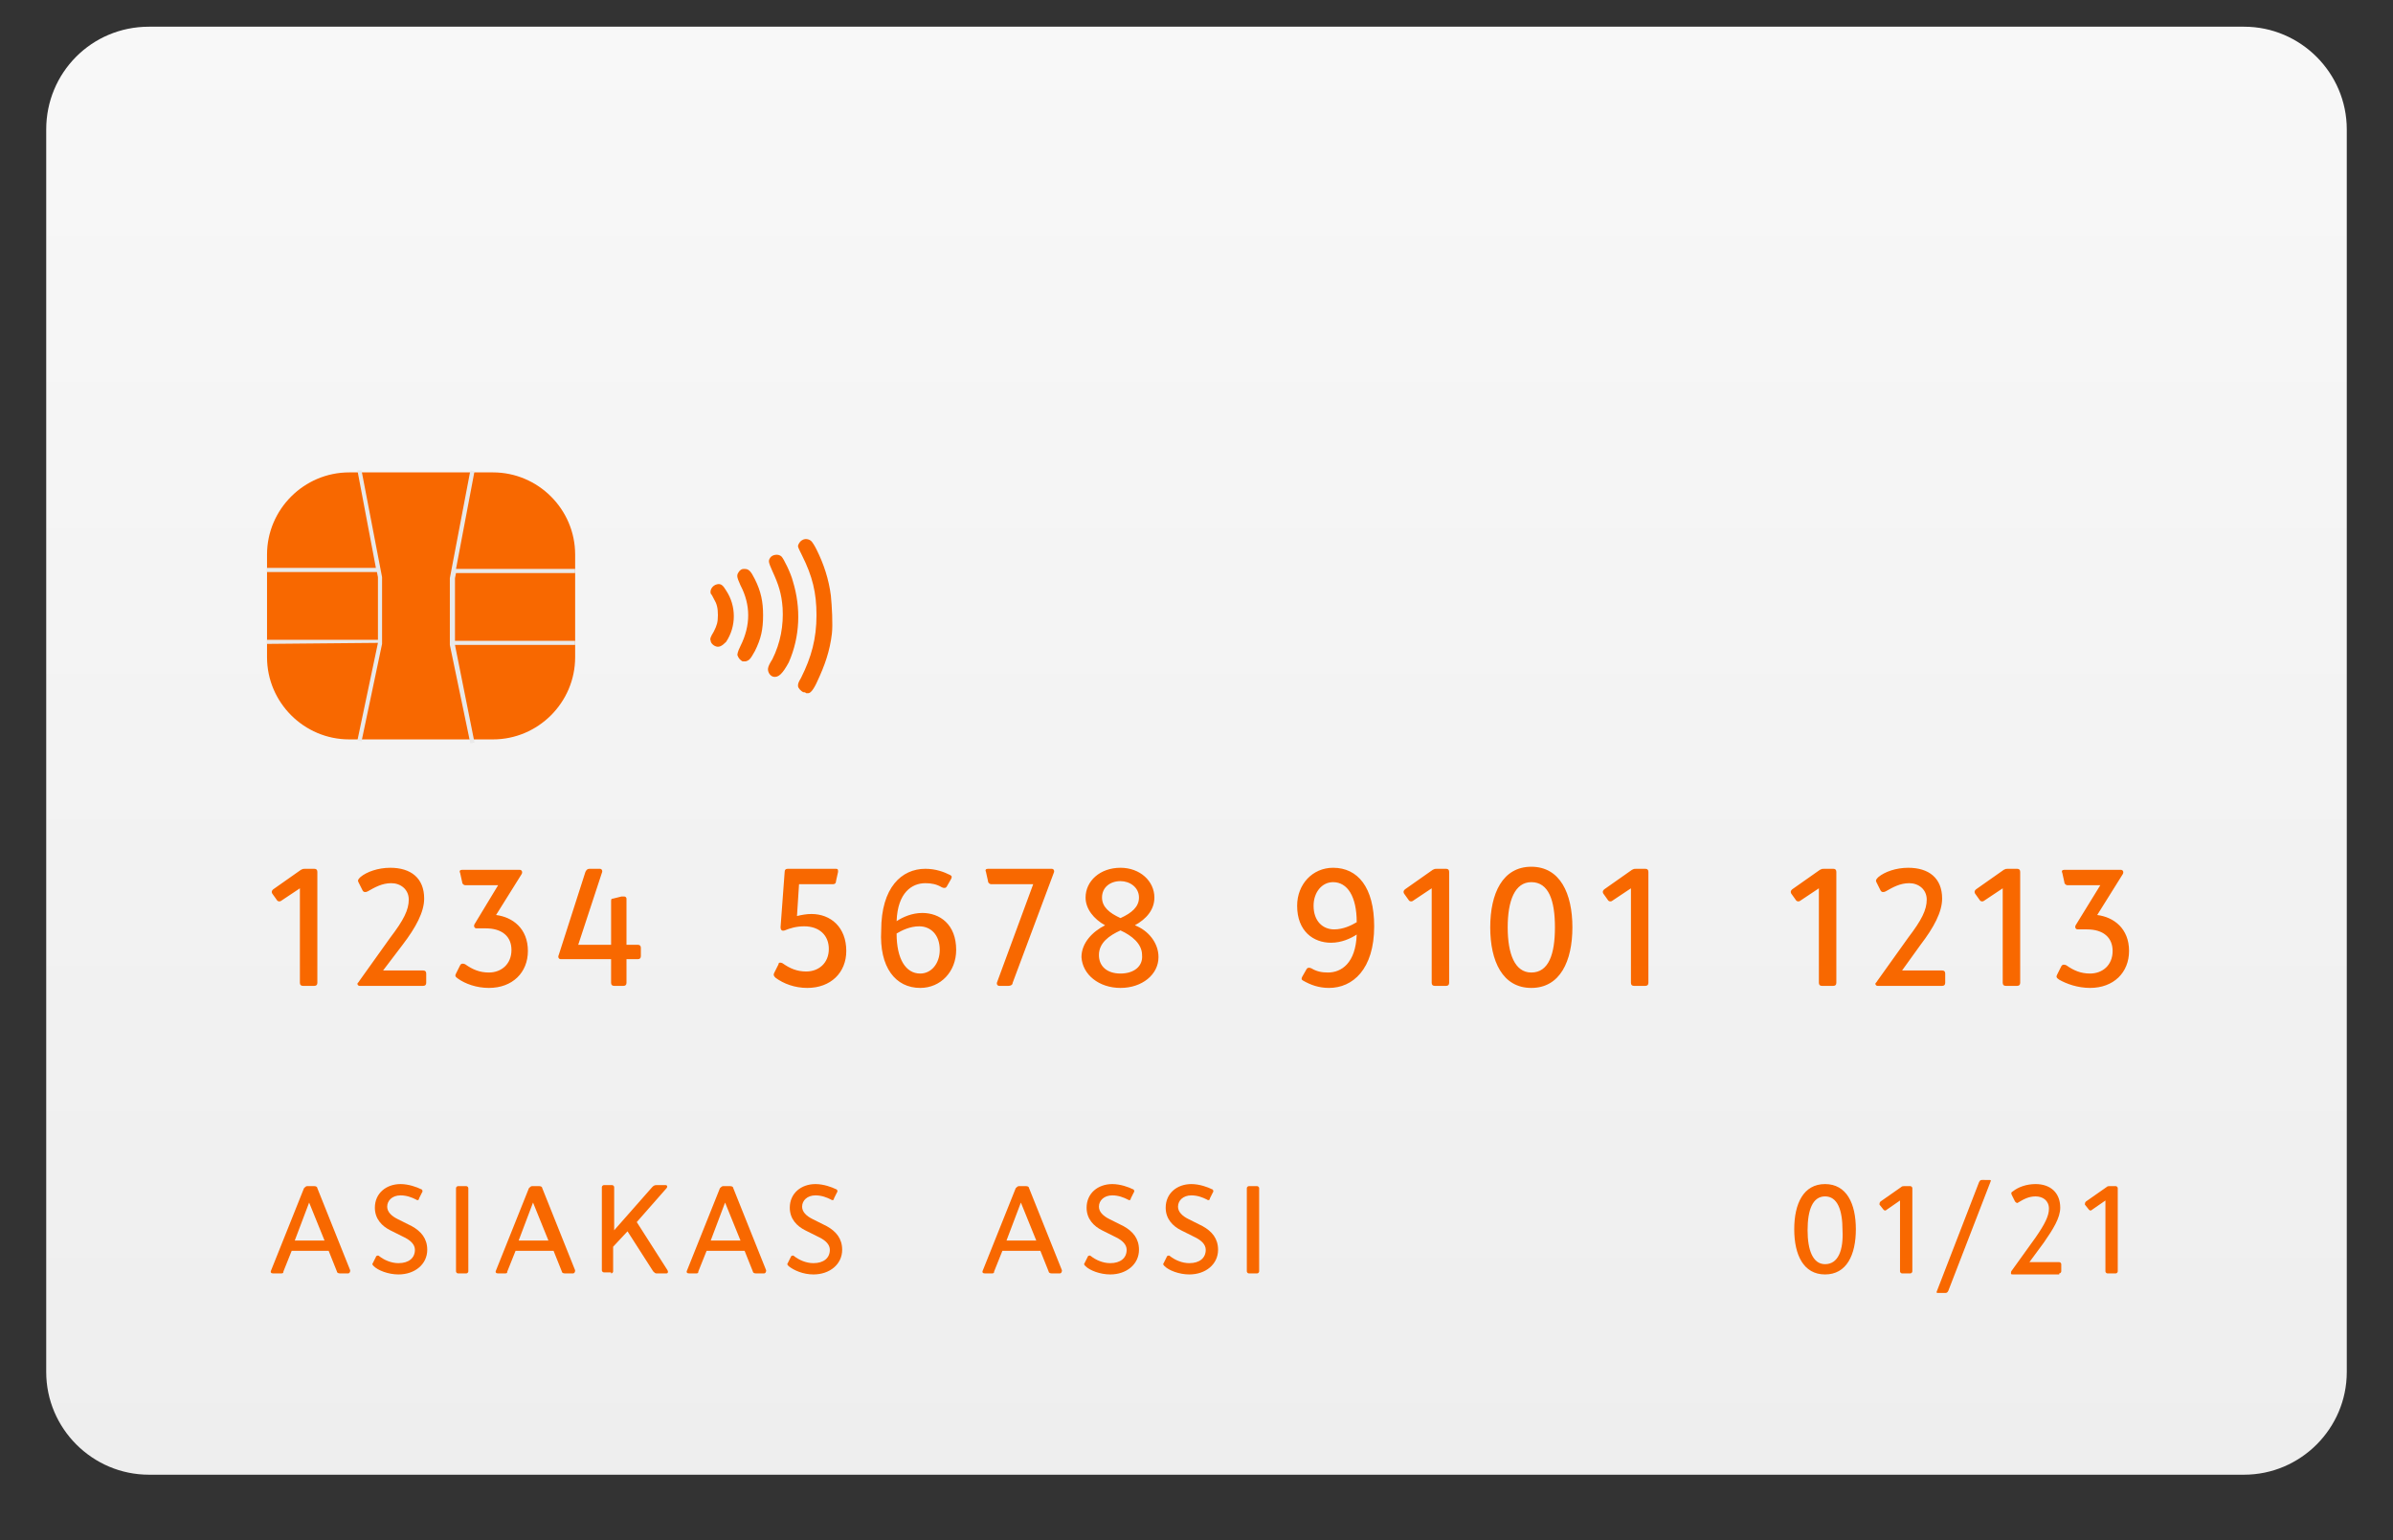 <?xml version="1.0" encoding="utf-8"?>
<!-- Generator: Adobe Illustrator 25.0.0, SVG Export Plug-In . SVG Version: 6.00 Build 0)  -->
<svg version="1.1" id="Layer_1" xmlns="http://www.w3.org/2000/svg" xmlns:xlink="http://www.w3.org/1999/xlink" x="0px" y="0px"
	 viewBox="0 0 233 150" style="enable-background:new 0 0 233 150;" xml:space="preserve">
<rect x="0" y="0" width="233" height="150" fill="#333333" stroke="none"/>
<style type="text/css">
	.st0{fill-rule:evenodd;clip-rule:evenodd;fill:url(#path-2_2_);}
	.st1{fill-rule:evenodd;clip-rule:evenodd;fill:#F86800;}
	.st2{fill:#E9E9E9;}
	.st3{fill:#F86800;}
</style>
<g>
	<g transform="translate(-72, -50)">
		<g transform="translate(76, 52)">
			<g>
				<g>
					<g>
						
							<linearGradient id="path-2_2_" gradientUnits="userSpaceOnUse" x1="-384.79" y1="570.993" x2="-384.79" y2="569.993" gradientTransform="matrix(224 0 0 -141 86305.469 80510.625)">
							<stop  offset="0" style="stop-color:#F8F8F8"/>
							<stop  offset="1" style="stop-color:#EEEEEE"/>
						</linearGradient>
						<path id="path-2_1_" class="st0" d="M10.5,0.6h204c5.5,0,10,4.5,10,10v121c0,5.5-4.5,10-10,10h-204c-5.5,0-10-4.5-10-10v-121
							C0.5,5.1,4.9,0.6,10.5,0.6z"/>
					</g>
				</g>
				<g transform="translate(22, 43)">
					<path id="Rectangle" class="st1" d="M8,1h14c4.4,0,8,3.6,8,8v10c0,4.4-3.6,8-8,8H8c-4.4,0-8-3.6-8-8V9C0,4.6,3.6,1,8,1z"/>
					<path id="Combined-Shape" class="st2" d="M9.2,0.8l2,10.4l0,6.5l-2,9.5l-0.4-0.1l2-9.5L0,17.7v-0.4l10.8,0l0-6.1l-0.1-0.5
						L0,10.7v-0.4l10.6,0L8.8,0.8L9.2,0.8z M19.8,0.8l0.4,0.1l-1.8,9.5l11.6,0v0.4l-11.6,0l-0.1,0.5l0,6.1l11.7,0v0.4l-11.7,0
						l1.9,9.5l-0.4,0.1l-2-9.6l0-6.5L19.8,0.8z"/>
				</g>
				<g>
					<g>
						<path id="path-4_1_" class="st3" d="M26.6,94c0.2,0,0.3-0.1,0.3-0.3V82.9c0-0.2-0.1-0.3-0.3-0.3h-0.9c-0.2,0-0.2,0-0.4,0.1
							l-2.7,1.9c-0.1,0.1-0.2,0.2-0.1,0.4l0.5,0.7c0.1,0.1,0.3,0.1,0.4,0l1.8-1.2v9.2c0,0.2,0.1,0.3,0.3,0.3H26.6z M37.2,94
							c0.2,0,0.3-0.1,0.3-0.3v-0.9c0-0.2-0.1-0.3-0.3-0.3h-3.9l1.9-2.5c1.3-1.7,2.1-3.2,2.1-4.5c0-2-1.3-3-3.3-3
							c-1.2,0-2.3,0.4-2.9,0.9c-0.2,0.2-0.3,0.3-0.2,0.5l0.4,0.8c0.1,0.2,0.3,0.2,0.5,0.1c0.7-0.4,1.4-0.8,2.3-0.8
							c0.9,0,1.7,0.6,1.7,1.6c0,1-0.5,2-1.8,3.7l-3,4.2c-0.1,0.2-0.2,0.2-0.2,0.3c0,0.1,0.1,0.2,0.2,0.2H37.2z M43.6,94.2
							c2.3,0,3.8-1.5,3.8-3.6c0-2.2-1.5-3.3-3.1-3.5l2.5-4c0.1-0.2,0-0.4-0.2-0.4h-5.6c-0.2,0-0.3,0.1-0.2,0.3l0.2,0.9
							c0,0.2,0.2,0.3,0.3,0.3h3.2L42.2,88c-0.1,0.2,0,0.4,0.2,0.4h0.9c1.6,0,2.5,0.8,2.5,2.1c0,1.4-1,2.2-2.2,2.2
							c-0.9,0-1.6-0.3-2.3-0.8c-0.2-0.1-0.4-0.1-0.5,0.1l-0.4,0.8c-0.1,0.2-0.1,0.3,0.2,0.5C41.3,93.8,42.4,94.2,43.6,94.2z
							 M56.7,94c0.2,0,0.3-0.1,0.3-0.3v-2.3h1.1c0.2,0,0.3-0.1,0.3-0.3v-0.8c0-0.2-0.1-0.3-0.3-0.3h-1.1v-4.5c0-0.1-0.1-0.2-0.2-0.2
							c-0.1,0-0.2,0-0.3,0l-0.8,0.2c-0.2,0-0.2,0.1-0.2,0.3v4.2h-3.2l2.3-7c0.1-0.2,0-0.4-0.2-0.4h-1c-0.2,0-0.3,0.1-0.4,0.3
							l-2.6,8.1c-0.1,0.2,0,0.4,0.2,0.4h4.9v2.3c0,0.2,0.1,0.3,0.3,0.3H56.7z M74.6,94.2c2.3,0,3.8-1.5,3.8-3.6
							c0-2.3-1.5-3.6-3.4-3.6c-0.5,0-1,0.1-1.4,0.2l0.2-3.1h3.3c0.2,0,0.3-0.1,0.3-0.3l0.2-0.9c0-0.2,0-0.3-0.2-0.3h-4.7
							c-0.2,0-0.3,0.1-0.3,0.3l-0.4,5.4c0,0.2,0.1,0.4,0.4,0.3c0.5-0.2,1.1-0.4,1.9-0.4c1.5,0,2.4,0.9,2.4,2.2c0,1.4-1,2.2-2.2,2.2
							c-0.9,0-1.6-0.3-2.3-0.8c-0.2-0.1-0.4-0.1-0.4,0.1l-0.4,0.8c-0.1,0.2-0.1,0.3,0.1,0.5C72.3,93.8,73.4,94.2,74.6,94.2z
							 M85.6,94.2c2,0,3.5-1.6,3.5-3.7c0-2.5-1.6-3.6-3.3-3.6c-1,0-1.9,0.4-2.5,0.8c0.1-2.8,1.5-3.7,2.8-3.7c0.6,0,1.1,0.1,1.6,0.4
							c0.2,0.1,0.4,0.1,0.5-0.1l0.4-0.7c0.1-0.2,0.1-0.3-0.1-0.4c-0.6-0.3-1.4-0.6-2.4-0.6c-2.3,0-4.3,1.8-4.3,6
							C81.6,92.2,83.2,94.2,85.6,94.2z M85.6,92.8c-1.4,0-2.3-1.4-2.3-3.9c0.5-0.3,1.3-0.7,2.2-0.7c1.1,0,2,0.8,2,2.3
							C87.5,91.8,86.7,92.8,85.6,92.8z M94.2,94c0.2,0,0.4-0.1,0.4-0.3L98.6,83c0.1-0.2,0-0.4-0.2-0.4h-6.2c-0.2,0-0.3,0.1-0.2,0.3
							l0.2,0.9c0,0.2,0.2,0.3,0.3,0.3h4.1l-3.5,9.5c-0.1,0.2,0,0.4,0.2,0.4H94.2z M105.1,94.2c2.1,0,3.7-1.3,3.7-3
							c0-1.4-1-2.6-2.3-3.1c1.1-0.6,1.9-1.5,1.9-2.7c0-1.6-1.4-2.9-3.3-2.9c-2,0-3.4,1.3-3.4,2.9c0,1.1,0.8,2.1,1.9,2.7
							c-1.2,0.6-2.3,1.7-2.3,3.1C101.4,92.9,103,94.2,105.1,94.2z M105.1,87.4c-1.1-0.5-1.8-1.1-1.8-2c0-1,0.8-1.6,1.8-1.6
							c0.9,0,1.8,0.6,1.8,1.6C106.9,86.3,106.2,86.9,105.1,87.4z M105.1,92.8c-1.3,0-2.1-0.7-2.1-1.8c0-1.2,1-1.9,2.1-2.4
							c1.1,0.5,2.1,1.3,2.1,2.4C107.3,92.1,106.4,92.8,105.1,92.8z M125.4,94.2c2.3,0,4.4-1.8,4.4-6c0-3.8-1.6-5.7-4-5.7
							c-2,0-3.5,1.6-3.5,3.7c0,2.5,1.6,3.6,3.3,3.6c1,0,1.9-0.4,2.5-0.8c-0.1,2.8-1.5,3.7-2.8,3.7c-0.6,0-1.1-0.1-1.6-0.4
							c-0.2-0.1-0.4-0.1-0.5,0.1l-0.4,0.7c-0.1,0.2-0.1,0.3,0.1,0.4C123.6,93.9,124.4,94.2,125.4,94.2z M125.9,88.5
							c-1.1,0-2-0.8-2-2.3c0-1.3,0.8-2.3,1.9-2.3c1.4,0,2.3,1.4,2.3,3.9C127.6,88.1,126.8,88.5,125.9,88.5z M136.8,94
							c0.2,0,0.3-0.1,0.3-0.3V82.9c0-0.2-0.1-0.3-0.3-0.3h-0.9c-0.2,0-0.2,0-0.4,0.1l-2.7,1.9c-0.1,0.1-0.2,0.2-0.1,0.4l0.5,0.7
							c0.1,0.1,0.3,0.1,0.4,0l1.8-1.2v9.2c0,0.2,0.1,0.3,0.3,0.3H136.8z M145.1,94.2c2.8,0,4-2.6,4-5.9s-1.2-5.9-4-5.9
							c-2.8,0-4,2.6-4,5.9S142.3,94.2,145.1,94.2z M145.1,92.7c-1.6,0-2.3-1.8-2.3-4.4c0-2.6,0.7-4.4,2.3-4.4c1.7,0,2.3,1.8,2.3,4.4
							C147.4,90.9,146.8,92.7,145.1,92.7z M156.2,94c0.2,0,0.3-0.1,0.3-0.3V82.9c0-0.2-0.1-0.3-0.3-0.3h-0.9c-0.2,0-0.2,0-0.4,0.1
							l-2.7,1.9c-0.1,0.1-0.2,0.2-0.1,0.4l0.5,0.7c0.1,0.1,0.3,0.1,0.4,0l1.8-1.2v9.2c0,0.2,0.1,0.3,0.3,0.3H156.2z M174.5,94
							c0.2,0,0.3-0.1,0.3-0.3V82.9c0-0.2-0.1-0.3-0.3-0.3h-0.9c-0.2,0-0.2,0-0.4,0.1l-2.7,1.9c-0.1,0.1-0.2,0.2-0.1,0.4l0.5,0.7
							c0.1,0.1,0.3,0.1,0.4,0l1.8-1.2v9.2c0,0.2,0.1,0.3,0.3,0.3H174.5z M185.1,94c0.2,0,0.3-0.1,0.3-0.3v-0.9
							c0-0.2-0.1-0.3-0.3-0.3h-3.9L183,90c1.3-1.7,2.1-3.2,2.1-4.5c0-2-1.3-3-3.3-3c-1.2,0-2.3,0.4-2.9,0.9
							c-0.2,0.2-0.3,0.3-0.2,0.5l0.4,0.8c0.1,0.2,0.3,0.2,0.5,0.1c0.7-0.4,1.4-0.8,2.3-0.8c0.9,0,1.7,0.6,1.7,1.6c0,1-0.5,2-1.8,3.7
							l-3,4.2c-0.1,0.2-0.2,0.2-0.2,0.3c0,0.1,0.1,0.2,0.2,0.2H185.1z M192.4,94c0.2,0,0.3-0.1,0.3-0.3V82.9c0-0.2-0.1-0.3-0.3-0.3
							h-0.9c-0.2,0-0.2,0-0.4,0.1l-2.7,1.9c-0.1,0.1-0.2,0.2-0.1,0.4l0.5,0.7c0.1,0.1,0.3,0.1,0.4,0l1.8-1.2v9.2
							c0,0.2,0.1,0.3,0.3,0.3H192.4z M199.5,94.2c2.3,0,3.8-1.5,3.8-3.6c0-2.2-1.5-3.3-3.1-3.5l2.5-4c0.1-0.2,0-0.4-0.2-0.4H197
							c-0.2,0-0.3,0.1-0.2,0.3l0.2,0.9c0,0.2,0.2,0.3,0.3,0.3h3.2l-2.4,3.9c-0.1,0.2,0,0.4,0.2,0.4h0.9c1.6,0,2.5,0.8,2.5,2.1
							c0,1.4-1,2.2-2.2,2.2c-0.9,0-1.6-0.3-2.3-0.8c-0.2-0.1-0.4-0.1-0.5,0.1l-0.4,0.8c-0.1,0.2-0.1,0.3,0.2,0.5
							C197.2,93.8,198.3,94.2,199.5,94.2z"/>
					</g>
				</g>
				<g>
					<g>
						<path id="path-6_1_" class="st3" d="M23.3,122c0.2,0,0.3,0,0.3-0.2l0.8-2H28l0.8,2c0,0.1,0.1,0.2,0.3,0.2h0.8
							c0.1,0,0.2-0.1,0.2-0.3l-3.2-8c0-0.1-0.1-0.2-0.3-0.2h-0.7c-0.1,0-0.2,0.1-0.3,0.2l-3.2,8c-0.1,0.2,0,0.3,0.2,0.3H23.3z
							 M27.6,118.8h-2.9l1.4-3.7L27.6,118.8z M34.8,122.1c1.6,0,2.8-1,2.8-2.4c0-1.1-0.6-1.8-1.5-2.3l-1.4-0.7c-0.6-0.3-1-0.7-1-1.2
							c0-0.6,0.5-1.1,1.3-1.1c0.6,0,1.1,0.2,1.5,0.4c0.1,0.1,0.3,0.1,0.3-0.1l0.3-0.6c0.1-0.1,0-0.3-0.1-0.3c-0.4-0.2-1.2-0.5-2-0.5
							c-1.4,0-2.5,0.9-2.5,2.3c0,1.1,0.7,1.8,1.5,2.2l1.4,0.7c0.6,0.3,1,0.7,1,1.2c0,0.8-0.6,1.3-1.6,1.3c-0.7,0-1.4-0.3-1.9-0.7
							c-0.1-0.1-0.3,0-0.3,0.1l-0.3,0.6c-0.1,0.1,0,0.2,0.1,0.3C32.8,121.7,33.8,122.1,34.8,122.1z M41.4,122c0.1,0,0.2-0.1,0.2-0.2
							v-8.1c0-0.1-0.1-0.2-0.2-0.2h-0.8c-0.1,0-0.2,0.1-0.2,0.2v8.1c0,0.1,0.1,0.2,0.2,0.2H41.4z M45.1,122c0.2,0,0.3,0,0.3-0.2
							l0.8-2h3.7l0.8,2c0,0.1,0.1,0.2,0.3,0.2h0.8c0.1,0,0.2-0.1,0.2-0.3l-3.2-8c0-0.1-0.1-0.2-0.3-0.2h-0.7c-0.1,0-0.2,0.1-0.3,0.2
							l-3.2,8c-0.1,0.2,0,0.3,0.2,0.3H45.1z M49.4,118.8h-2.9l1.4-3.7L49.4,118.8z M55.5,122c0.1,0,0.2-0.1,0.2-0.2v-2.4l1.4-1.5
							l2.5,3.9c0.1,0.1,0.2,0.2,0.3,0.2h1c0.1,0,0.2-0.1,0.1-0.3l-3-4.7l2.9-3.3c0.1-0.1,0.1-0.3-0.1-0.3h-0.9
							c-0.2,0-0.3,0.1-0.4,0.2l-3.7,4.2v-4.2c0-0.1-0.1-0.2-0.2-0.2h-0.8c-0.1,0-0.2,0.1-0.2,0.2v8.1c0,0.1,0.1,0.2,0.2,0.2H55.5z
							 M63.7,122c0.2,0,0.3,0,0.3-0.2l0.8-2h3.7l0.8,2c0,0.1,0.1,0.2,0.3,0.2h0.8c0.1,0,0.2-0.1,0.2-0.3l-3.2-8
							c0-0.1-0.1-0.2-0.3-0.2h-0.7c-0.1,0-0.2,0.1-0.3,0.2l-3.2,8c-0.1,0.2,0,0.3,0.2,0.3H63.7z M68.1,118.8h-2.9l1.4-3.7
							L68.1,118.8z M75.2,122.1c1.6,0,2.8-1,2.8-2.4c0-1.1-0.6-1.8-1.5-2.3l-1.4-0.7c-0.6-0.3-1-0.7-1-1.2c0-0.6,0.5-1.1,1.3-1.1
							c0.6,0,1.1,0.2,1.5,0.4c0.1,0.1,0.3,0.1,0.3-0.1l0.3-0.6c0.1-0.1,0-0.3-0.1-0.3c-0.4-0.2-1.2-0.5-2-0.5
							c-1.4,0-2.5,0.9-2.5,2.3c0,1.1,0.7,1.8,1.5,2.2l1.4,0.7c0.6,0.3,1,0.7,1,1.2c0,0.8-0.6,1.3-1.6,1.3c-0.7,0-1.4-0.3-1.9-0.7
							c-0.1-0.1-0.3,0-0.3,0.1l-0.3,0.6c-0.1,0.1,0,0.2,0.1,0.3C73.3,121.7,74.2,122.1,75.2,122.1z M92.5,122c0.2,0,0.3,0,0.3-0.2
							l0.8-2h3.7l0.8,2c0,0.1,0.1,0.2,0.3,0.2h0.8c0.1,0,0.2-0.1,0.2-0.3l-3.2-8c0-0.1-0.1-0.2-0.3-0.2h-0.7c-0.1,0-0.2,0.1-0.3,0.2
							l-3.2,8c-0.1,0.2,0,0.3,0.2,0.3H92.5z M96.9,118.8H94l1.4-3.7L96.9,118.8z M104.1,122.1c1.6,0,2.8-1,2.8-2.4
							c0-1.1-0.6-1.8-1.5-2.3l-1.4-0.7c-0.6-0.3-1-0.7-1-1.2c0-0.6,0.5-1.1,1.3-1.1c0.6,0,1.1,0.2,1.5,0.4c0.1,0.1,0.3,0.1,0.3-0.1
							l0.3-0.6c0.1-0.1,0-0.3-0.1-0.3c-0.4-0.2-1.2-0.5-2-0.5c-1.4,0-2.5,0.9-2.5,2.3c0,1.1,0.7,1.8,1.5,2.2l1.4,0.7
							c0.6,0.3,1,0.7,1,1.2c0,0.8-0.6,1.3-1.6,1.3c-0.7,0-1.4-0.3-1.9-0.7c-0.1-0.1-0.3,0-0.3,0.1l-0.3,0.6c-0.1,0.1,0,0.2,0.1,0.3
							C102.1,121.7,103.1,122.1,104.1,122.1z M111.8,122.1c1.6,0,2.8-1,2.8-2.4c0-1.1-0.6-1.8-1.5-2.3l-1.4-0.7
							c-0.6-0.3-1-0.7-1-1.2c0-0.6,0.5-1.1,1.3-1.1c0.6,0,1.1,0.2,1.5,0.4c0.1,0.1,0.3,0.1,0.3-0.1l0.3-0.6c0.1-0.1,0-0.3-0.1-0.3
							c-0.4-0.2-1.2-0.5-2-0.5c-1.4,0-2.5,0.9-2.5,2.3c0,1.1,0.7,1.8,1.5,2.2l1.4,0.7c0.6,0.3,1,0.7,1,1.2c0,0.8-0.6,1.3-1.6,1.3
							c-0.7,0-1.4-0.3-1.9-0.7c-0.1-0.1-0.3,0-0.3,0.1l-0.3,0.6c-0.1,0.1,0,0.2,0.1,0.3C109.8,121.7,110.8,122.1,111.8,122.1z
							 M118.4,122c0.1,0,0.2-0.1,0.2-0.2v-8.1c0-0.1-0.1-0.2-0.2-0.2h-0.8c-0.1,0-0.2,0.1-0.2,0.2v8.1c0,0.1,0.1,0.2,0.2,0.2H118.4z
							"/>
					</g>
				</g>
				<g id="_x30_1_x2F_21">
					<g>
						<path id="path-8_1_" class="st3" d="M173.7,122.1c2.1,0,3-1.9,3-4.4s-0.9-4.4-3-4.4c-2.1,0-3,1.9-3,4.4
							S171.6,122.1,173.7,122.1z M173.7,121.1c-1.2,0-1.7-1.4-1.7-3.3c0-2,0.5-3.3,1.7-3.3c1.2,0,1.7,1.3,1.7,3.3
							C175.5,119.7,175,121.1,173.7,121.1z M182,122c0.1,0,0.2-0.1,0.2-0.2v-8.1c0-0.1-0.1-0.2-0.2-0.2h-0.6c-0.1,0-0.2,0-0.3,0.1
							l-2,1.4c-0.1,0.1-0.1,0.2-0.1,0.3l0.4,0.5c0.1,0.1,0.2,0.1,0.3,0l1.3-0.9v6.9c0,0.1,0.1,0.2,0.2,0.2H182z M185.4,123.9
							c0.1,0,0.2,0,0.3-0.2l4.1-10.6c0.1-0.2,0-0.2-0.1-0.2H189c-0.1,0-0.2,0-0.3,0.2l-4.1,10.6c-0.1,0.2,0,0.2,0.1,0.2H185.4z
							 M196.5,122c0.1,0,0.2-0.1,0.2-0.2v-0.7c0-0.1-0.1-0.2-0.2-0.2h-2.9l1.4-1.9c0.9-1.3,1.6-2.4,1.6-3.4c0-1.5-1-2.3-2.4-2.3
							c-0.9,0-1.7,0.3-2.2,0.7c-0.2,0.1-0.2,0.2-0.1,0.4l0.3,0.6c0.1,0.1,0.2,0.2,0.3,0.1c0.5-0.3,1-0.6,1.7-0.6
							c0.7,0,1.3,0.4,1.3,1.2c0,0.7-0.4,1.5-1.3,2.8l-2.3,3.2c-0.1,0.1-0.1,0.2-0.1,0.3c0,0.1,0.1,0.1,0.2,0.1H196.5z M202,122
							c0.1,0,0.2-0.1,0.2-0.2v-8.1c0-0.1-0.1-0.2-0.2-0.2h-0.6c-0.1,0-0.2,0-0.3,0.1l-2,1.4c-0.1,0.1-0.1,0.2-0.1,0.3l0.4,0.5
							c0.1,0.1,0.2,0.1,0.3,0l1.3-0.9v6.9c0,0.1,0.1,0.2,0.2,0.2H202z"/>
					</g>
				</g>
				<path id="contactless" class="st1" d="M74.2,65.4c-0.2-0.1-0.5-0.4-0.5-0.6c0-0.2,0-0.3,0.3-0.8c1-2,1.5-3.8,1.5-6.1
					c0-2.2-0.4-3.8-1.4-5.8c-0.2-0.4-0.4-0.8-0.4-0.9c0-0.2,0.2-0.5,0.4-0.6c0.3-0.2,0.7-0.1,0.9,0.1c0.1,0.1,0.3,0.4,0.5,0.8
					c0.7,1.4,1.2,2.9,1.4,4.5c0.1,1,0.2,2.8,0.1,3.7c-0.2,1.7-0.7,3.1-1.4,4.6c-0.4,0.9-0.7,1.2-0.9,1.2c0,0-0.1,0-0.2,0
					C74.4,65.4,74.3,65.4,74.2,65.4z M71.3,63.9c-0.4-0.1-0.6-0.6-0.5-0.9c0-0.1,0.2-0.5,0.4-0.8c0.8-1.6,1.1-3.3,1-5
					c-0.1-1.4-0.4-2.3-1-3.6c-0.4-0.9-0.4-1-0.2-1.3c0.2-0.3,0.8-0.4,1.1-0.1c0.2,0.2,0.9,1.6,1.1,2.4c0.8,2.6,0.7,5.4-0.4,7.9
					C72.2,63.6,71.8,64,71.3,63.9z M68.3,62.4c-0.2-0.1-0.4-0.3-0.5-0.6c0-0.1,0-0.3,0.3-0.9c1-2,1-4,0-5.9c-0.4-0.9-0.4-1-0.1-1.4
					c0.2-0.2,0.3-0.2,0.5-0.2c0.4,0,0.6,0.2,1,1c0.6,1.2,0.8,2.2,0.8,3.5c0,1.4-0.2,2.3-0.8,3.5c-0.4,0.7-0.5,0.9-0.9,1
					C68.6,62.4,68.4,62.4,68.3,62.4z M65.6,60.9c-0.2-0.1-0.4-0.3-0.4-0.5c-0.1-0.2,0-0.4,0.3-0.9c0.3-0.6,0.4-0.9,0.4-1.6
					c0-0.7-0.1-1.1-0.4-1.6c-0.1-0.2-0.2-0.4-0.3-0.5c-0.1-0.4,0.2-0.8,0.6-0.9c0.4-0.1,0.6,0.1,0.9,0.6c1,1.5,1,3.5,0,5
					C66.3,60.9,66,61.1,65.6,60.9L65.6,60.9z"/>
			</g>
		</g>
	</g>
</g>
</svg>
